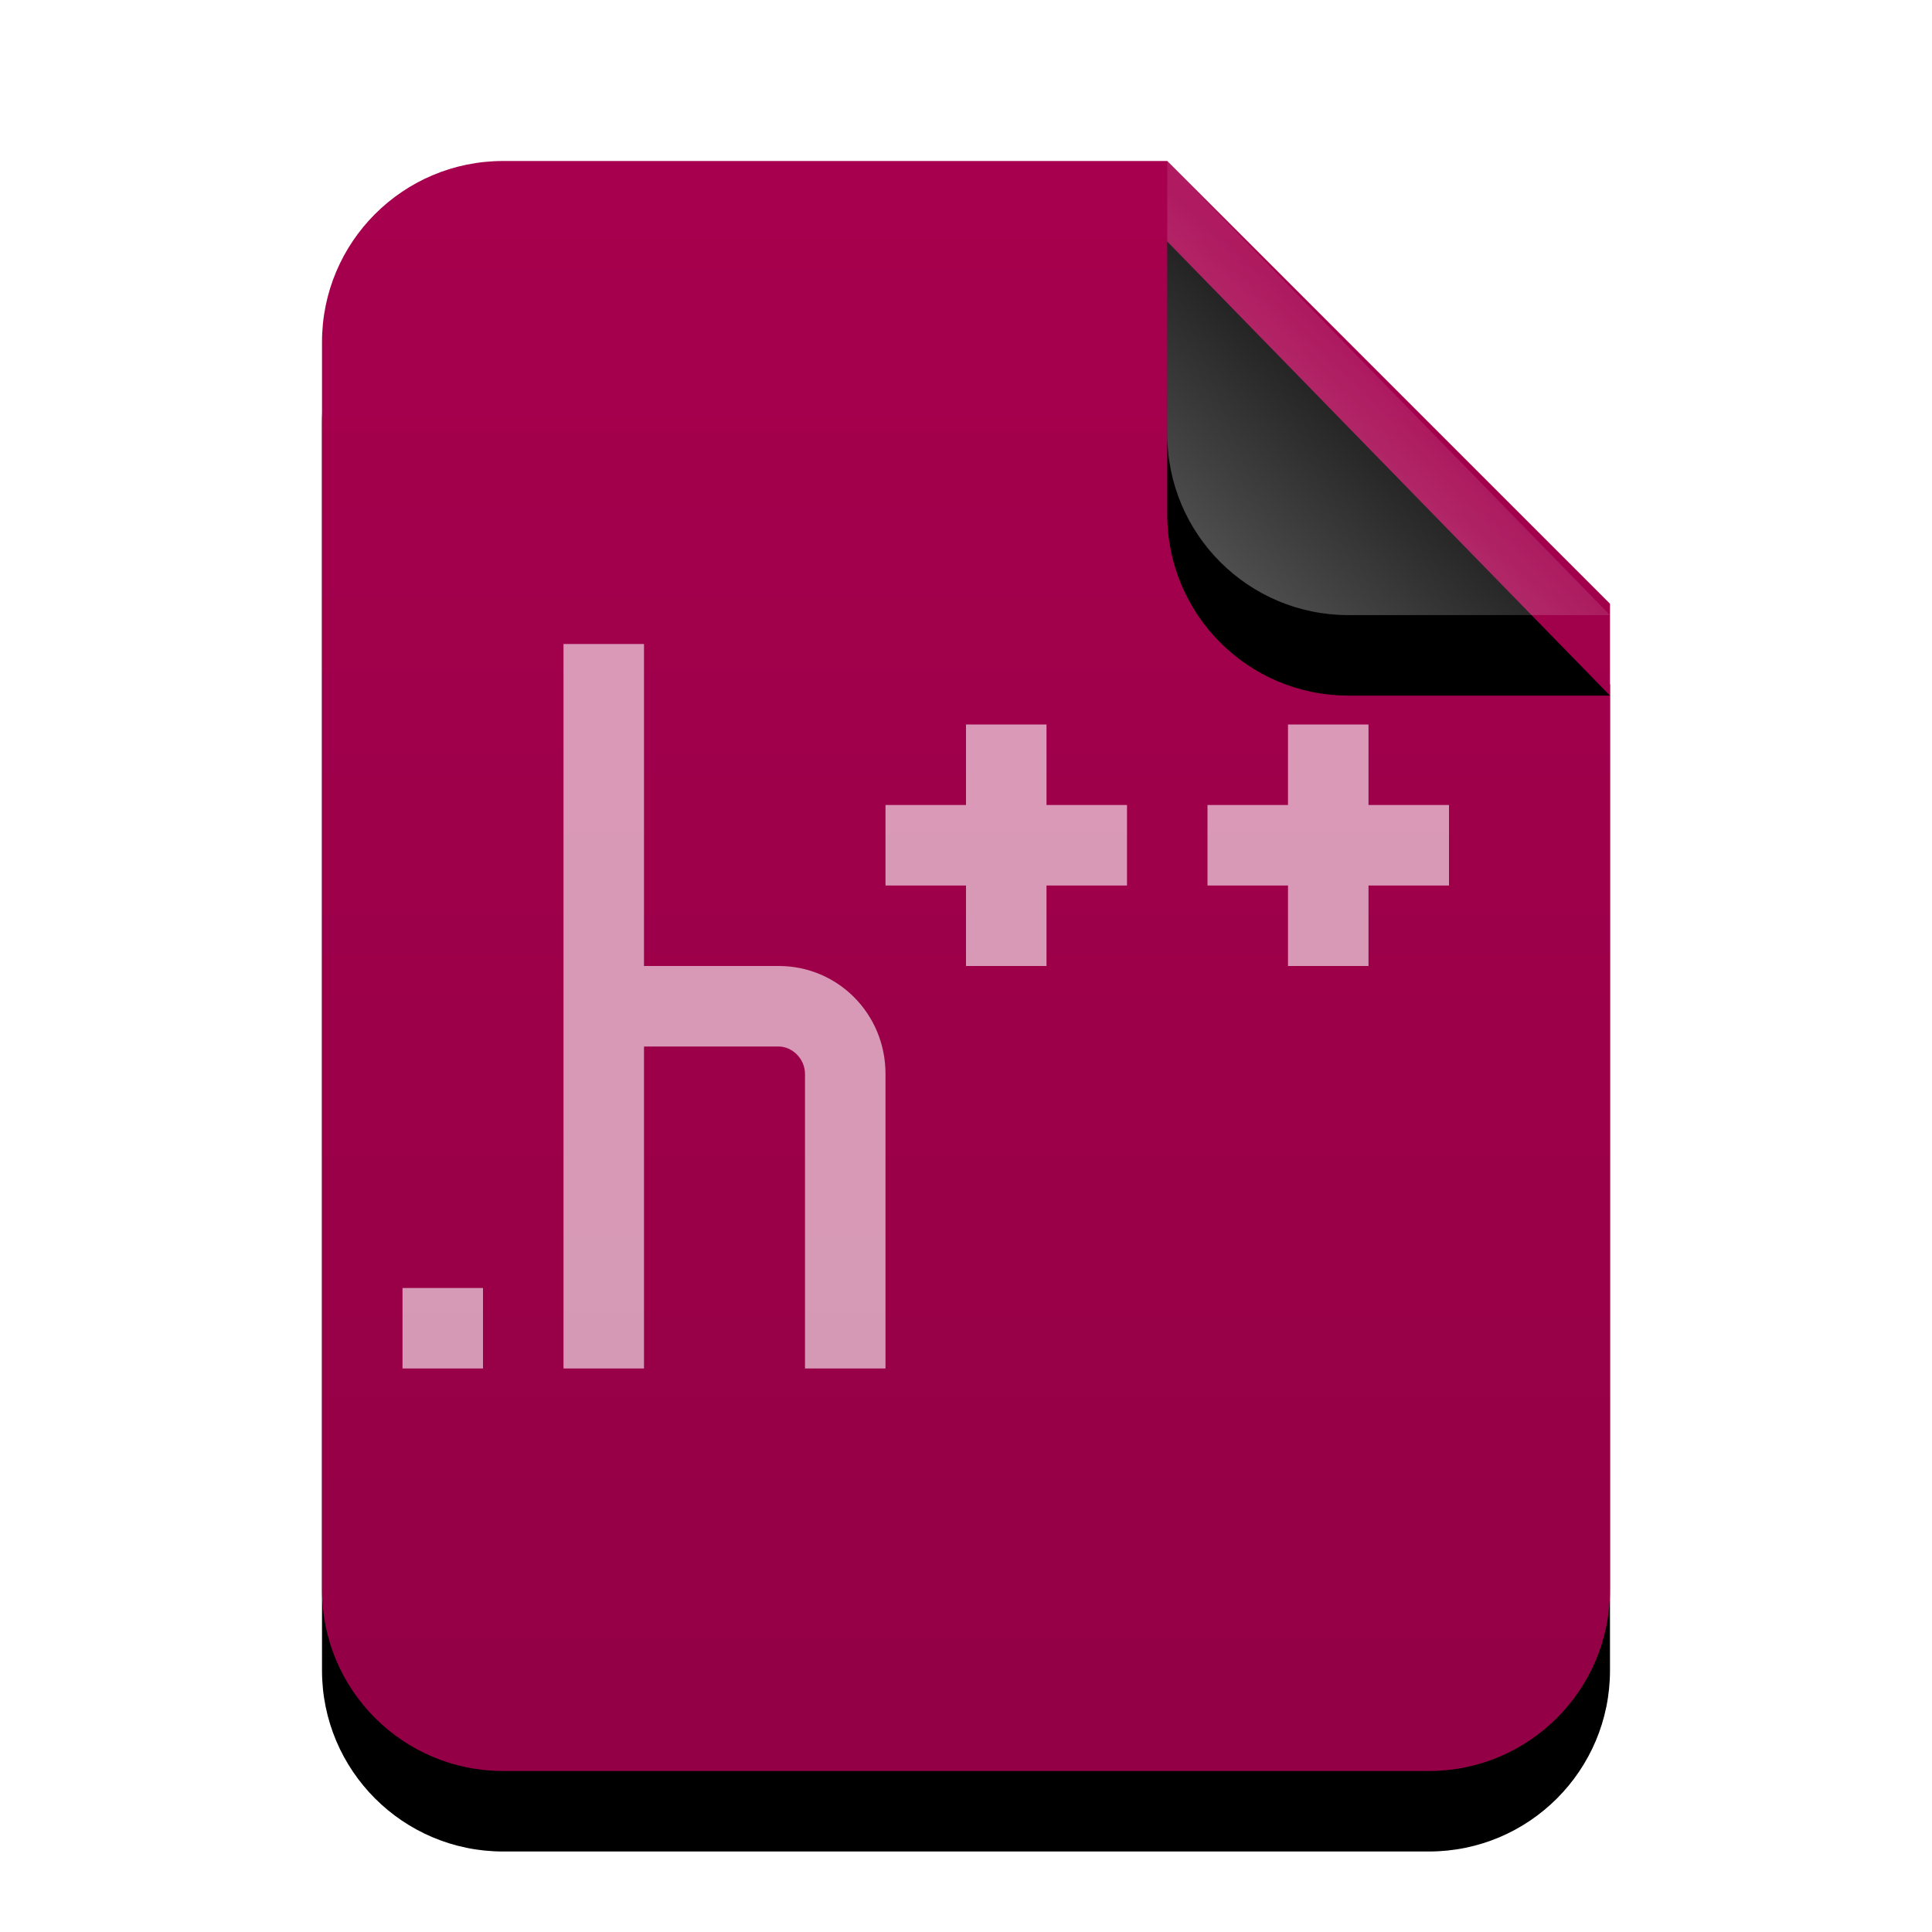 <svg xmlns="http://www.w3.org/2000/svg" xmlns:xlink="http://www.w3.org/1999/xlink" width="24" height="24" viewBox="0 0 24 24">
  <defs>
    <linearGradient id="text-x-c++hdr-c" x1="50%" x2="50%" y1="0%" y2="98.547%">
      <stop offset="0%" stop-color="#A7004E"/>
      <stop offset="100%" stop-color="#930045"/>
    </linearGradient>
    <path id="text-x-c++hdr-b" d="M16,17.75 C16,18.993 14.993,20 13.75,20 L2.25,20 C1.007,20 1.52179594e-16,18.993 0,17.75 L0,2.25 C-1.52179594e-16,1.007 1.007,2.28269391e-16 2.25,0 L10.5,0 L16,5.5 L16,17.75 Z"/>
    <filter id="text-x-c++hdr-a" width="143.8%" height="135%" x="-21.9%" y="-12.5%" filterUnits="objectBoundingBox">
      <feOffset dy="1" in="SourceAlpha" result="shadowOffsetOuter1"/>
      <feGaussianBlur in="shadowOffsetOuter1" result="shadowBlurOuter1" stdDeviation="1"/>
      <feColorMatrix in="shadowBlurOuter1" values="0 0 0 0 0.921   0 0 0 0 0.019   0 0 0 0 0.463  0 0 0 0.2 0"/>
    </filter>
    <linearGradient id="text-x-c++hdr-f" x1="50%" x2="14.088%" y1="50%" y2="88.513%">
      <stop offset="0%" stop-color="#FFF" stop-opacity=".1"/>
      <stop offset="100%" stop-color="#FFF" stop-opacity=".3"/>
    </linearGradient>
    <path id="text-x-c++hdr-e" d="M10.5,0 L16,5.641 L12.75,5.641 C11.507,5.641 10.5,4.634 10.5,3.391 L10.5,0 L10.5,0 Z"/>
    <filter id="text-x-c++hdr-d" width="227.3%" height="224.1%" x="-63.6%" y="-44.3%" filterUnits="objectBoundingBox">
      <feOffset dy="1" in="SourceAlpha" result="shadowOffsetOuter1"/>
      <feGaussianBlur in="shadowOffsetOuter1" result="shadowBlurOuter1" stdDeviation="1"/>
      <feComposite in="shadowBlurOuter1" in2="SourceAlpha" operator="out" result="shadowBlurOuter1"/>
      <feColorMatrix in="shadowBlurOuter1" values="0 0 0 0 0   0 0 0 0 0   0 0 0 0 0  0 0 0 0.05 0"/>
    </filter>
  </defs>
  <g fill="none" fill-rule="evenodd">
    <g transform="translate(4 2)">
      <use fill="#000" filter="url(#text-x-c++hdr-a)" xlink:href="#text-x-c++hdr-b"/>
      <use fill="url(#text-x-c++hdr-c)" xlink:href="#text-x-c++hdr-b"/>
      <use fill="#000" filter="url(#text-x-c++hdr-d)" xlink:href="#text-x-c++hdr-e"/>
      <use fill="url(#text-x-c++hdr-f)" xlink:href="#text-x-c++hdr-e"/>
    </g>
    <polygon fill="#FFF" fill-opacity=".6" points="11 10 11 11 12 11 12 12 13 12 13 11 14 11 14 10 13 10 13 9 12 9 12 10"/>
    <polygon fill="#FFF" fill-opacity=".6" points="15 10 15 11 16 11 16 12 17 12 17 11 18 11 18 10 17 10 17 9 16 9 16 10"/>
    <path fill="#FFF" fill-opacity=".6" d="M8,13 L8,17 L7,17 L7,8 L8,8 L8,12 L9.675,12 C10.407,12 11,12.593 11,13.34 L11,17 L10,17 L10,13.341 C10,13.153 9.843,13 9.67,13 L8,13 Z M6,16 L6,17 L5,17 L5,16 L6,16 Z"/>
  </g>
</svg>
